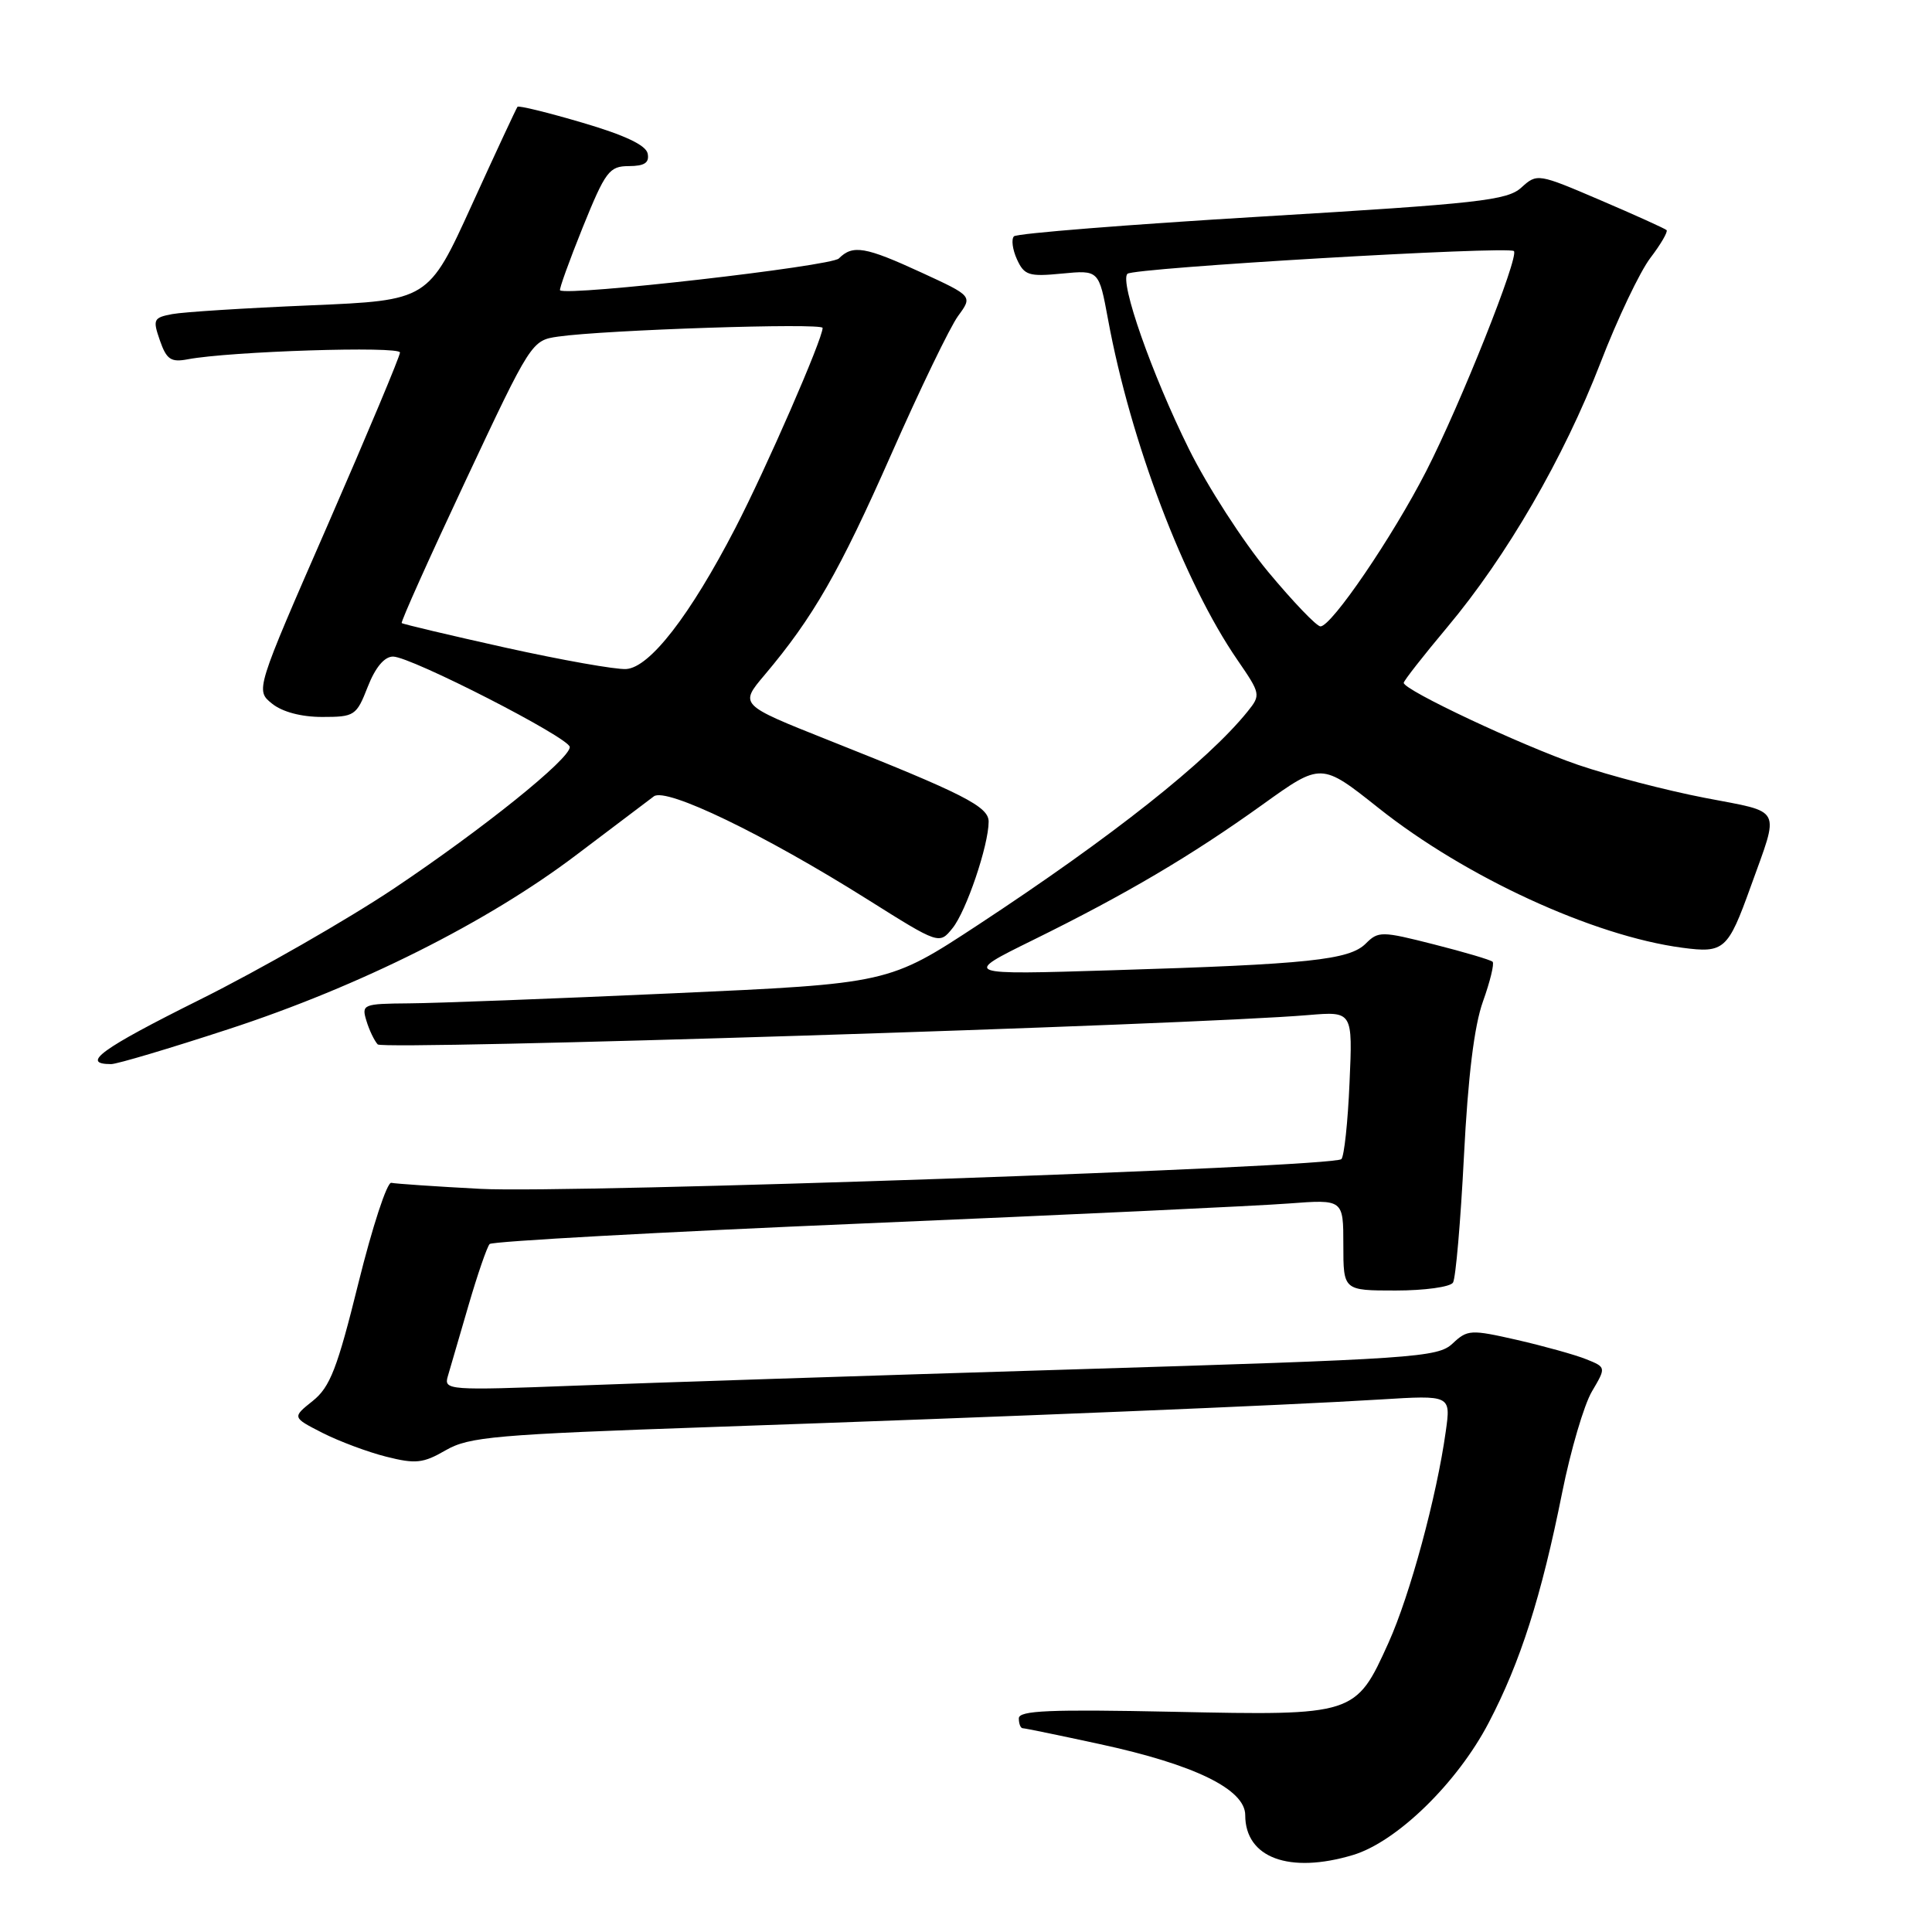 <?xml version="1.0" encoding="UTF-8" standalone="no"?>
<!DOCTYPE svg PUBLIC "-//W3C//DTD SVG 1.1//EN" "http://www.w3.org/Graphics/SVG/1.1/DTD/svg11.dtd" >
<svg xmlns="http://www.w3.org/2000/svg" xmlns:xlink="http://www.w3.org/1999/xlink" version="1.1" viewBox="0 0 256 256">
 <g >
 <path fill="currentColor"
d=" M 179.27 245.80 C 185.08 244.06 193.10 236.25 197.26 228.27 C 201.47 220.23 204.24 211.54 207.00 197.75 C 208.12 192.17 209.89 186.16 210.93 184.39 C 212.83 181.17 212.83 181.17 210.17 180.10 C 208.70 179.51 204.59 178.37 201.03 177.55 C 194.87 176.15 194.45 176.17 192.47 178.03 C 190.51 179.87 187.52 180.07 141.95 181.46 C 115.30 182.27 85.69 183.24 76.14 183.61 C 59.43 184.25 58.80 184.20 59.33 182.39 C 59.63 181.35 60.87 177.12 62.07 173.00 C 63.27 168.88 64.54 165.20 64.88 164.84 C 65.22 164.48 87.55 163.25 114.50 162.11 C 141.45 160.97 166.76 159.78 170.75 159.47 C 178.00 158.92 178.00 158.92 178.00 164.96 C 178.00 171.00 178.00 171.00 184.94 171.00 C 188.76 171.00 192.17 170.53 192.53 169.95 C 192.89 169.37 193.54 161.83 193.98 153.20 C 194.52 142.64 195.34 135.93 196.50 132.70 C 197.45 130.05 198.02 127.69 197.78 127.44 C 197.53 127.19 194.04 126.16 190.02 125.14 C 183.07 123.37 182.63 123.37 180.97 125.03 C 178.80 127.20 173.42 127.77 147.50 128.56 C 127.50 129.18 127.50 129.18 136.86 124.57 C 149.23 118.48 157.85 113.39 167.30 106.61 C 175.07 101.03 175.07 101.03 182.67 107.07 C 194.20 116.23 211.13 124.02 222.91 125.58 C 228.46 126.32 228.96 125.87 231.97 117.50 C 235.83 106.76 236.32 107.73 225.90 105.72 C 220.82 104.74 213.25 102.77 209.08 101.34 C 201.57 98.76 186.00 91.44 186.00 90.48 C 186.00 90.21 188.59 86.90 191.75 83.13 C 199.65 73.71 207.20 60.68 212.07 48.08 C 214.31 42.26 217.29 36.01 218.68 34.18 C 220.07 32.36 221.03 30.70 220.83 30.49 C 220.62 30.29 216.68 28.50 212.07 26.53 C 203.78 22.98 203.67 22.96 201.59 24.85 C 199.73 26.55 195.98 26.97 167.27 28.69 C 149.55 29.75 134.74 30.93 134.36 31.31 C 133.98 31.68 134.16 33.06 134.75 34.36 C 135.72 36.48 136.32 36.68 140.72 36.25 C 145.61 35.78 145.61 35.78 146.82 42.32 C 149.80 58.50 156.89 77.17 163.96 87.44 C 167.05 91.94 167.08 92.08 165.31 94.28 C 160.02 100.85 147.37 110.87 129.63 122.53 C 117.75 130.33 117.75 130.33 89.13 131.62 C 73.38 132.33 57.66 132.93 54.18 132.95 C 48.10 133.00 47.89 133.09 48.55 135.25 C 48.92 136.49 49.60 137.90 50.05 138.39 C 50.79 139.18 158.06 135.81 173.37 134.50 C 179.24 134.01 179.24 134.01 178.82 143.46 C 178.60 148.67 178.11 153.22 177.74 153.59 C 176.66 154.67 75.54 158.16 63.68 157.53 C 57.74 157.22 52.41 156.85 51.85 156.73 C 51.29 156.60 49.34 162.56 47.50 169.98 C 44.69 181.34 43.74 183.79 41.44 185.63 C 38.71 187.81 38.71 187.81 42.72 189.86 C 44.93 190.98 48.74 192.41 51.18 193.02 C 55.07 194.00 56.07 193.90 59.07 192.16 C 62.17 190.38 65.62 190.08 94.50 189.08 C 134.01 187.71 170.47 186.21 182.87 185.44 C 192.25 184.86 192.25 184.86 191.57 189.68 C 190.37 198.31 186.83 211.36 183.99 217.66 C 179.64 227.29 179.54 227.33 155.48 226.82 C 139.08 226.48 135.00 226.65 135.00 227.69 C 135.00 228.41 135.23 229.00 135.52 229.00 C 135.80 229.00 140.41 229.95 145.76 231.11 C 158.30 233.82 165.00 237.10 165.00 240.52 C 165.00 246.17 170.83 248.33 179.27 245.80 Z  M 30.28 136.37 C 47.65 130.70 64.61 122.20 76.41 113.25 C 81.31 109.54 85.91 106.06 86.64 105.52 C 88.27 104.30 101.21 110.54 114.95 119.18 C 124.46 125.16 124.46 125.16 126.22 122.98 C 128.04 120.73 131.00 111.99 131.00 108.87 C 131.00 106.87 127.70 105.19 109.74 98.06 C 97.98 93.38 97.98 93.38 101.31 89.44 C 107.75 81.81 111.22 75.76 118.09 60.21 C 121.90 51.57 125.89 43.32 126.95 41.87 C 128.88 39.24 128.88 39.24 122.11 36.12 C 114.64 32.68 113.00 32.40 111.15 34.25 C 110.12 35.28 75.29 39.26 74.21 38.47 C 74.06 38.36 75.41 34.61 77.21 30.14 C 80.23 22.68 80.73 22.02 83.32 22.01 C 85.41 22.00 86.06 21.57 85.82 20.35 C 85.60 19.24 82.80 17.91 77.18 16.26 C 72.60 14.91 68.73 13.96 68.57 14.15 C 68.42 14.34 65.69 20.19 62.52 27.15 C 56.76 39.80 56.76 39.80 41.13 40.46 C 32.53 40.82 24.30 41.34 22.82 41.62 C 20.33 42.09 20.22 42.33 21.19 45.12 C 22.07 47.64 22.65 48.03 24.87 47.61 C 30.46 46.55 53.00 45.83 53.00 46.71 C 53.00 47.20 48.69 57.48 43.43 69.54 C 33.85 91.46 33.85 91.46 36.04 93.23 C 37.40 94.33 39.91 95.00 42.69 95.00 C 46.98 95.00 47.23 94.84 48.73 91.00 C 49.74 88.42 50.94 87.00 52.08 87.00 C 54.44 87.00 75.50 97.78 75.50 98.99 C 75.50 100.58 64.05 109.79 52.23 117.71 C 46.03 121.85 34.45 128.49 26.48 132.46 C 13.39 138.98 10.61 141.00 14.73 141.00 C 15.50 141.00 22.49 138.92 30.28 136.37 Z  M 168.02 75.75 C 164.71 71.76 159.99 64.45 157.54 59.50 C 152.61 49.55 148.33 37.34 149.39 36.28 C 150.18 35.49 199.91 32.57 200.60 33.27 C 201.32 33.99 193.51 53.59 188.98 62.43 C 184.53 71.12 176.44 83.00 174.97 83.00 C 174.46 83.00 171.34 79.74 168.02 75.75 Z  M 67.00 85.82 C 59.58 84.17 53.38 82.70 53.23 82.56 C 53.08 82.41 56.89 73.92 61.69 63.70 C 70.36 45.24 70.45 45.10 73.96 44.60 C 80.17 43.71 109.00 42.76 109.00 43.45 C 109.00 44.93 101.53 62.06 97.42 70.00 C 91.43 81.57 86.09 88.46 82.97 88.65 C 81.61 88.74 74.42 87.46 67.00 85.82 Z "/>
</g>
</svg>